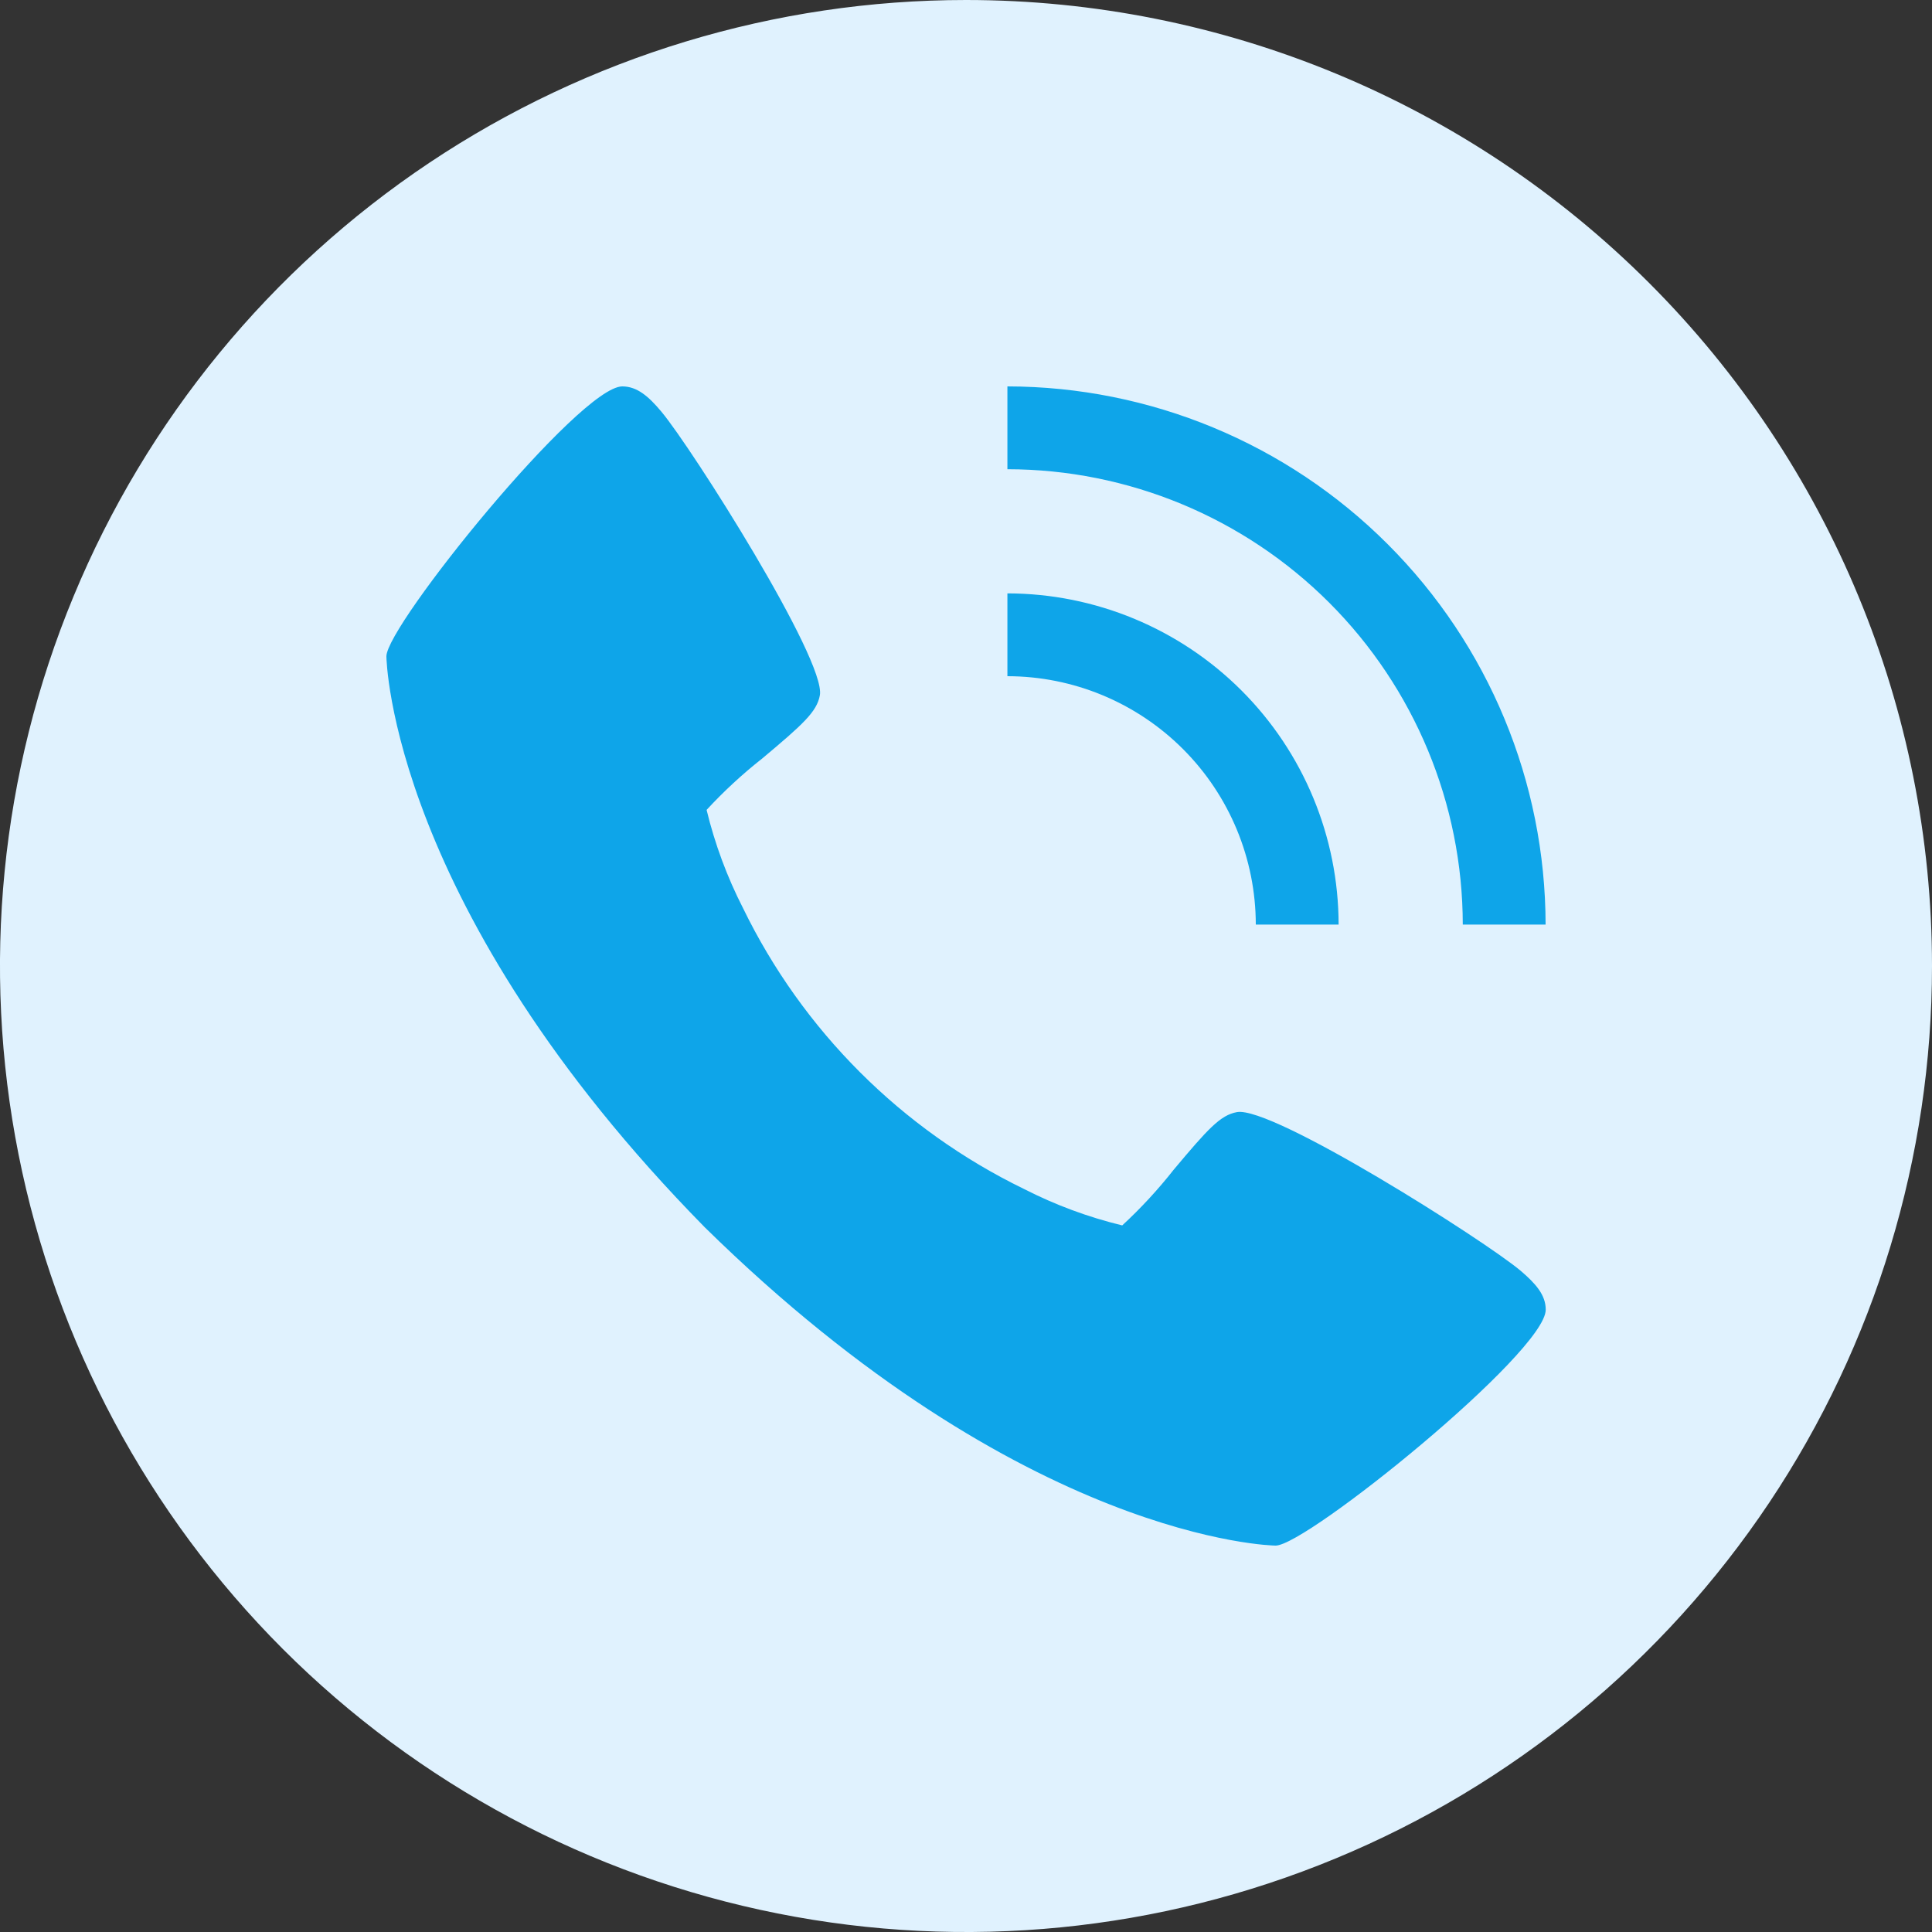 <svg width="30" height="30" viewBox="0 0 30 30" fill="none" xmlns="http://www.w3.org/2000/svg">
<rect x="0" y="0" width="30" height="30" fill="#333333" stroke="none"/>
<circle cx="15" cy="15" r="12" fill="#0EA5E9"/>
<path d="M15 0C12.033 0 9.133 0.88 6.666 2.528C4.2 4.176 2.277 6.519 1.142 9.26C0.006 12.001 -0.291 15.017 0.288 17.926C0.867 20.836 2.296 23.509 4.393 25.607C6.491 27.704 9.164 29.133 12.074 29.712C14.983 30.291 17.999 29.994 20.74 28.858C23.481 27.723 25.824 25.8 27.472 23.334C29.12 20.867 30 17.967 30 15C30 11.022 28.42 7.206 25.607 4.393C22.794 1.58 18.978 0 15 0ZM15.643 9.214C17.006 9.216 18.314 9.758 19.278 10.722C20.242 11.686 20.784 12.993 20.786 14.357H19.5C19.499 13.334 19.092 12.354 18.369 11.631C17.646 10.908 16.666 10.501 15.643 10.5V9.214ZM19.808 24C19.769 24 15.908 23.934 10.943 19.057C6.066 14.094 6 10.231 6 10.192C6 9.711 9 6 9.663 6C9.893 6 10.072 6.156 10.268 6.39C10.74 6.952 12.827 10.246 12.731 10.795C12.685 11.053 12.466 11.249 11.838 11.776C11.529 12.019 11.239 12.287 10.972 12.576C11.1 13.105 11.29 13.617 11.538 14.102C12.463 16.003 13.999 17.538 15.9 18.462C16.385 18.71 16.897 18.9 17.426 19.028C17.715 18.761 17.983 18.471 18.226 18.162C18.753 17.534 18.949 17.315 19.207 17.269C19.756 17.169 23.05 19.26 23.612 19.732C23.846 19.932 24.002 20.107 24.002 20.337C24 21 20.289 24 19.808 24ZM22.714 14.357C22.712 12.482 21.966 10.685 20.641 9.359C19.315 8.034 17.518 7.288 15.643 7.286V6C17.859 6.003 19.983 6.884 21.549 8.451C23.116 10.017 23.997 12.141 24 14.357H22.714Z" fill="#E0F2FE"/>
</svg>
